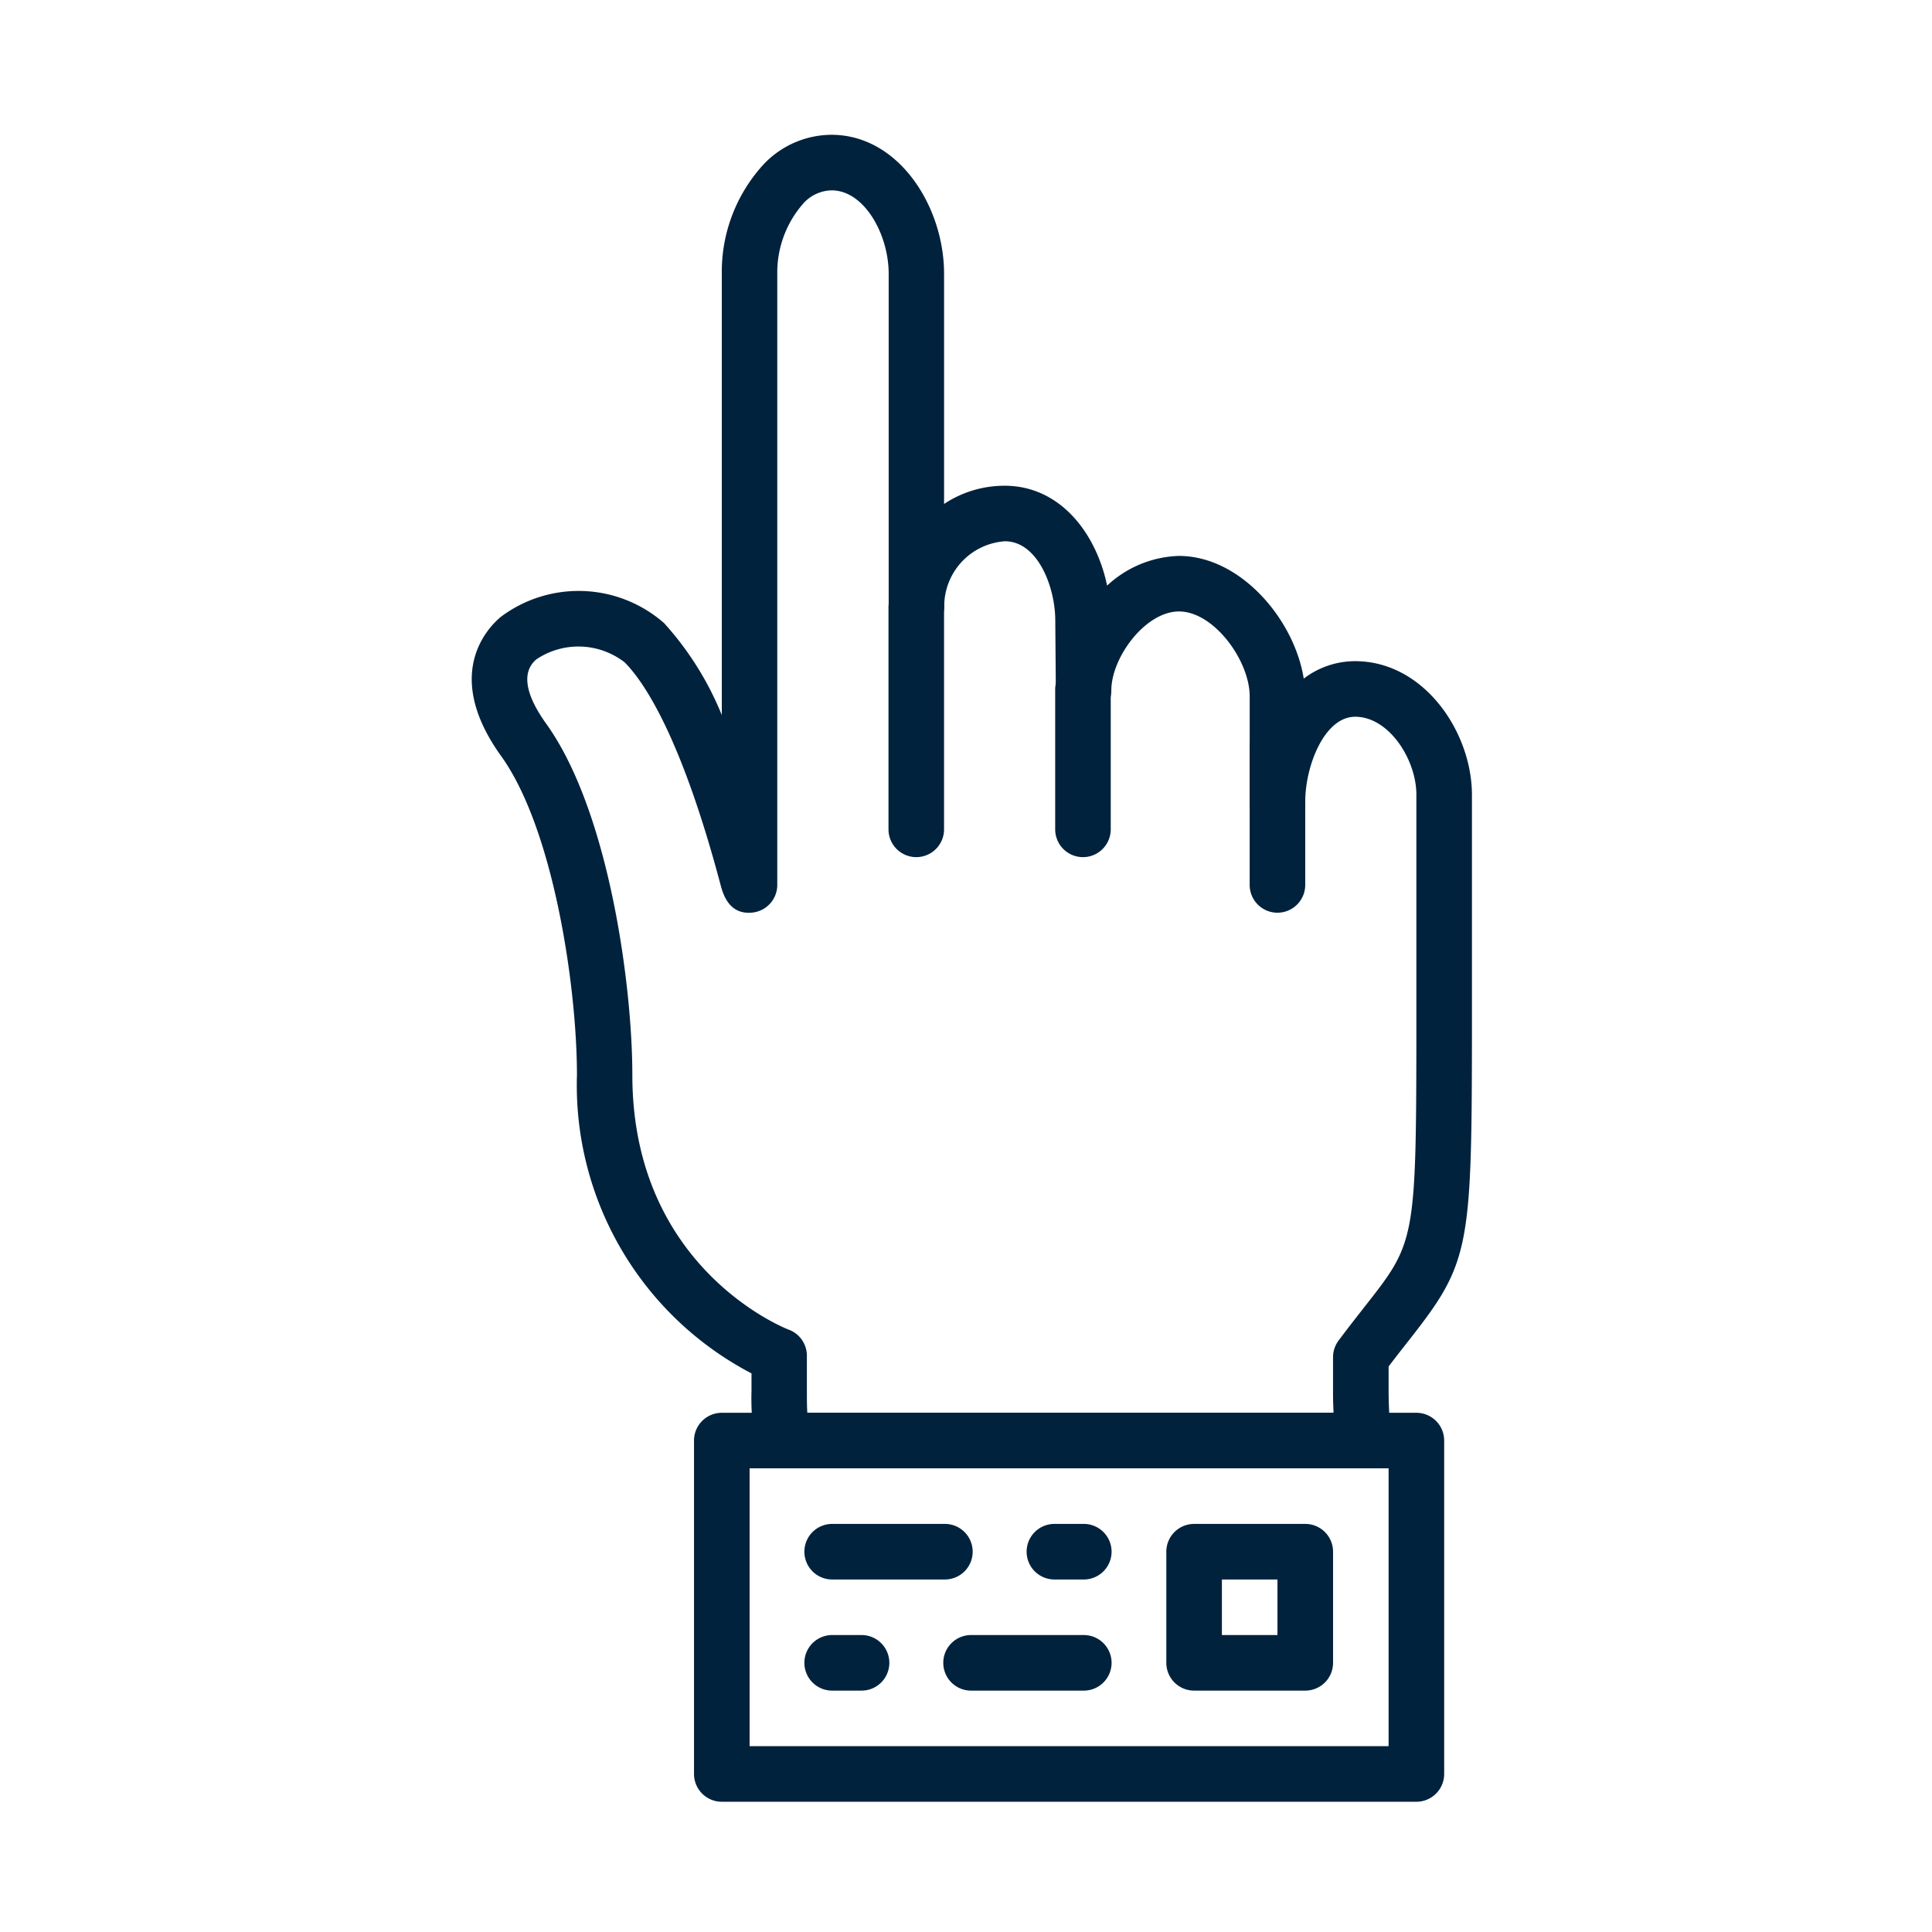 <svg xmlns="http://www.w3.org/2000/svg" width="86" height="86" viewBox="0 0 86 86">
  <g id="Grupo_53049" data-name="Grupo 53049" transform="translate(9974 2485)">
    <rect id="Rectángulo_28719" data-name="Rectángulo 28719" width="86" height="86" transform="translate(-9974 -2485)" fill="none"/>
    <g id="Grupo_53048" data-name="Grupo 53048" transform="translate(11)">
      <g id="levantar-la-mano" transform="translate(-9964.001 -2479)">
        <path id="Trazado_102979" data-name="Trazado 102979" d="M29.238,29.657A1.237,1.237,0,0,1,28,28.42V22.237a1.237,1.237,0,0,1,2.473,0V28.42A1.237,1.237,0,0,1,29.238,29.657Z" transform="translate(6.628 4.971)" fill="#00223d"/>
        <path id="Trazado_102980" data-name="Trazado 102980" d="M22.238,27.657A1.237,1.237,0,0,1,21,26.42V20.237a1.237,1.237,0,1,1,2.473,0V26.42A1.237,1.237,0,0,1,22.238,27.657Z" transform="translate(4.971 4.497)" fill="#00223d"/>
        <path id="Trazado_102981" data-name="Trazado 102981" d="M16.238,28.367A1.237,1.237,0,0,1,15,27.13V17.237a1.237,1.237,0,0,1,2.473,0V27.13A1.237,1.237,0,0,1,16.238,28.367Z" transform="translate(3.551 3.787)" fill="#00223d"/>
        <path id="Trazado_102982" data-name="Trazado 102982" d="M40.155,63.314H9.238A1.237,1.237,0,0,1,8,62.077V47.237A1.237,1.237,0,0,1,9.238,46H40.155a1.237,1.237,0,0,1,1.237,1.237v14.84A1.237,1.237,0,0,1,40.155,63.314ZM10.474,60.84H38.918V48.473H10.474Z" transform="translate(1.894 10.888)" fill="#00223d"/>
        <path id="Trazado_102983" data-name="Trazado 102983" d="M39.569,59.361H13.846a1.236,1.236,0,0,1-1.211-.986,12.066,12.066,0,0,1-.182-2.463v-.778a14.472,14.472,0,0,1-7.77-13.281c0-3.948-1.047-10.965-3.376-14.2-2.571-3.578-.667-5.641-.022-6.187a5.77,5.77,0,0,1,7.279.273,13.832,13.832,0,0,1,2.567,4.092V6.183A7.065,7.065,0,0,1,13.006,1.3,4.187,4.187,0,0,1,16.011,0c3,0,5.014,3.2,5.014,6.183v10.25a4.858,4.858,0,0,1,2.7-.811c2.434,0,4.061,2.069,4.557,4.446a4.9,4.9,0,0,1,3.194-1.322c2.75,0,5.143,2.835,5.559,5.462a3.76,3.76,0,0,1,2.287-.777c3.044,0,5.181,3.118,5.2,5.916V40.29c-.01,9.352-.141,9.976-2.8,13.365-.272.346-.574.731-.909,1.172v1.149c0,.208.006.42.014.641a11.855,11.855,0,0,1-.026,1.639A1.237,1.237,0,0,1,39.569,59.361ZM14.943,56.888H38.36c0-.063,0-.126-.006-.189-.009-.256-.016-.5-.015-.731V54.415a1.239,1.239,0,0,1,.246-.741c.448-.6.843-1.1,1.191-1.546,2.178-2.774,2.263-2.883,2.273-11.839V29.355c-.009-1.558-1.226-3.45-2.723-3.45-1.378,0-2.224,2.2-2.224,3.776a1.237,1.237,0,1,1-2.473,0V24.994c0-1.579-1.587-3.776-3.149-3.776-1.493,0-3.01,2.045-3.01,3.515a1.236,1.236,0,0,1-1.232,1.237h0A1.237,1.237,0,0,1,26,24.743l-.025-3.124c0-1.483-.779-3.525-2.243-3.525a2.9,2.9,0,0,0-2.7,2.928,1.237,1.237,0,0,1-2.473,0V6.183c0-1.751-1.086-3.71-2.54-3.71a1.741,1.741,0,0,0-1.252.575A4.652,4.652,0,0,0,13.6,6.177V33.391a1.238,1.238,0,0,1-1.137,1.234c-1.043.094-1.295-.89-1.393-1.258-1.766-6.648-3.429-9.046-4.264-9.884a3.357,3.357,0,0,0-3.928-.134c-.834.707-.226,1.944.43,2.857,2.8,3.891,3.841,11.662,3.841,15.645,0,8.663,6.892,11.311,6.961,11.337a1.236,1.236,0,0,1,.808,1.16v1.562c0,.312,0,.643.019.977Z" transform="translate(0 0)" fill="#00223d"/>
        <path id="Trazado_102984" data-name="Trazado 102984" d="M31.184,57.42H26.238A1.237,1.237,0,0,1,25,56.183V51.237A1.237,1.237,0,0,1,26.238,50h4.947a1.237,1.237,0,0,1,1.237,1.237v4.947A1.237,1.237,0,0,1,31.184,57.42Zm-3.71-2.473h2.473V52.473H27.474Z" transform="translate(5.918 11.835)" fill="#00223d"/>
        <path id="Trazado_102985" data-name="Trazado 102985" d="M18.184,52.473H13.238a1.237,1.237,0,1,1,0-2.473h4.947a1.237,1.237,0,1,1,0,2.473Z" transform="translate(2.841 11.835)" fill="#00223d"/>
        <path id="Trazado_102986" data-name="Trazado 102986" d="M22.474,52.473H21.238a1.237,1.237,0,1,1,0-2.473h1.237a1.237,1.237,0,1,1,0,2.473Z" transform="translate(4.734 11.835)" fill="#00223d"/>
        <path id="Trazado_102987" data-name="Trazado 102987" d="M23.184,56.473H18.238a1.237,1.237,0,1,1,0-2.473h4.947a1.237,1.237,0,1,1,0,2.473Z" transform="translate(4.024 12.782)" fill="#00223d"/>
        <path id="Trazado_102988" data-name="Trazado 102988" d="M14.474,56.473H13.238a1.237,1.237,0,1,1,0-2.473h1.237a1.237,1.237,0,1,1,0,2.473Z" transform="translate(2.841 12.782)" fill="#00223d"/>
      </g>
    </g>
  </g>
</svg>
